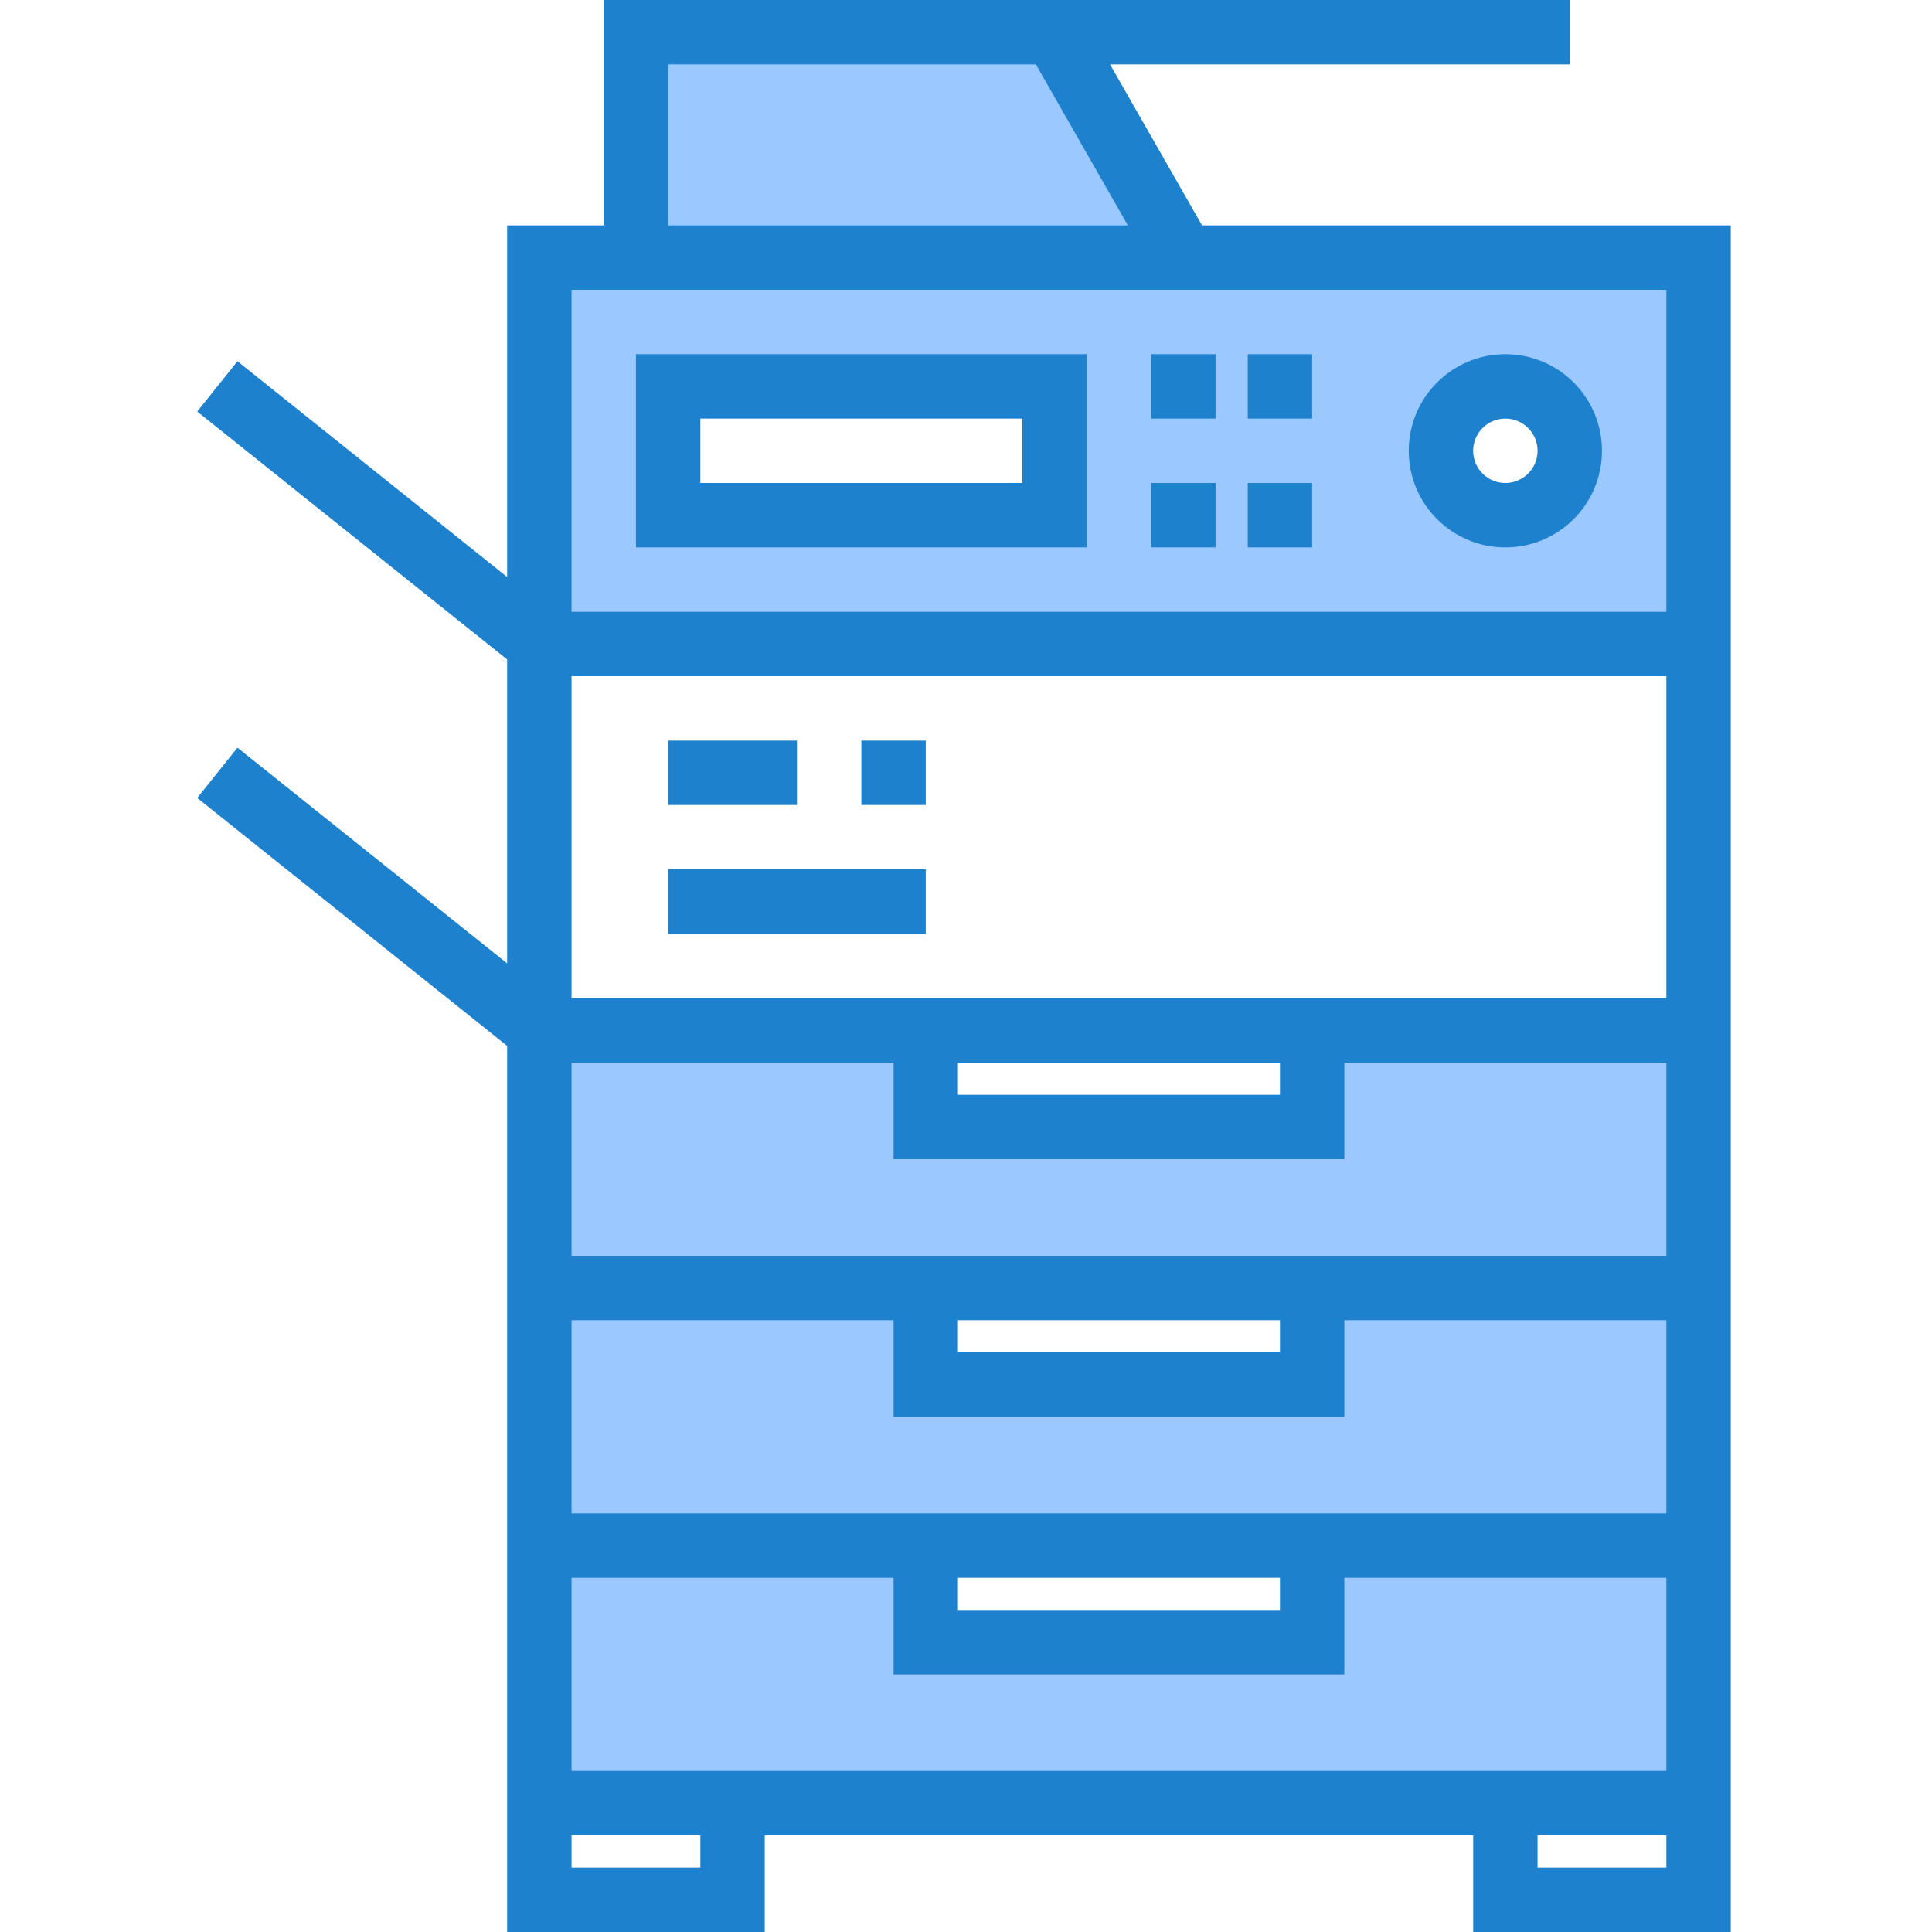 <svg height="480pt" viewBox="-49 0 480 480" width="480pt" xmlns="http://www.w3.org/2000/svg"><path d="m277 408h-96v-24h-96v64h288v-64h-96zm0 0" fill="#9bc9ff"/><path d="m277 344h-96v-24h-96v64h288v-64h-96zm0 0" fill="#9bc9ff"/><path d="m277 280h-96v-24h-96v64h288v-64h-96zm0 0" fill="#9bc9ff"/><path d="m245 64h-160v96h288v-96zm-32 64h-96v-32h96zm112 0c-8.836 0-16-7.164-16-16s7.164-16 16-16 16 7.164 16 16-7.164 16-16 16zm0 0" fill="#9bc9ff"/><path d="m213 8h-104v56h136zm0 0" fill="#9bc9ff"/><g fill="#1e81ce"><path d="m249.641 56-22.855-40h114.215v-16h-240v56h-24v87.352l-67-53.598-10 12.492 77 61.602v75.504l-67-53.598-10 12.492 77 61.602v220.152h64v-24h176v24h64v-424zm-132.641-40h91.359l22.855 40h-114.215zm8 448h-32v-8h32zm240 0h-32v-8h32zm0-24h-272v-48h80v24h112v-24h80zm-176-48h80v8h-80zm176-16h-272v-48h80v24h112v-24h80zm-176-48h80v8h-80zm176-16h-272v-48h80v24h112v-24h80zm-176-48h80v8h-80zm176-16h-272v-80h272zm-272-96v-80h272v80zm0 0"/><path d="m109 136h112v-48h-112zm16-32h80v16h-80zm0 0"/><path d="m237 88h16v16h-16zm0 0"/><path d="m237 120h16v16h-16zm0 0"/><path d="m261 88h16v16h-16zm0 0"/><path d="m261 120h16v16h-16zm0 0"/><path d="m325 88c-13.254 0-24 10.746-24 24s10.746 24 24 24 24-10.746 24-24-10.746-24-24-24zm0 32c-4.418 0-8-3.582-8-8s3.582-8 8-8 8 3.582 8 8-3.582 8-8 8zm0 0"/><path d="m117 184h32v16h-32zm0 0"/><path d="m117 216h64v16h-64zm0 0"/><path d="m165 184h16v16h-16zm0 0"/></g></svg>